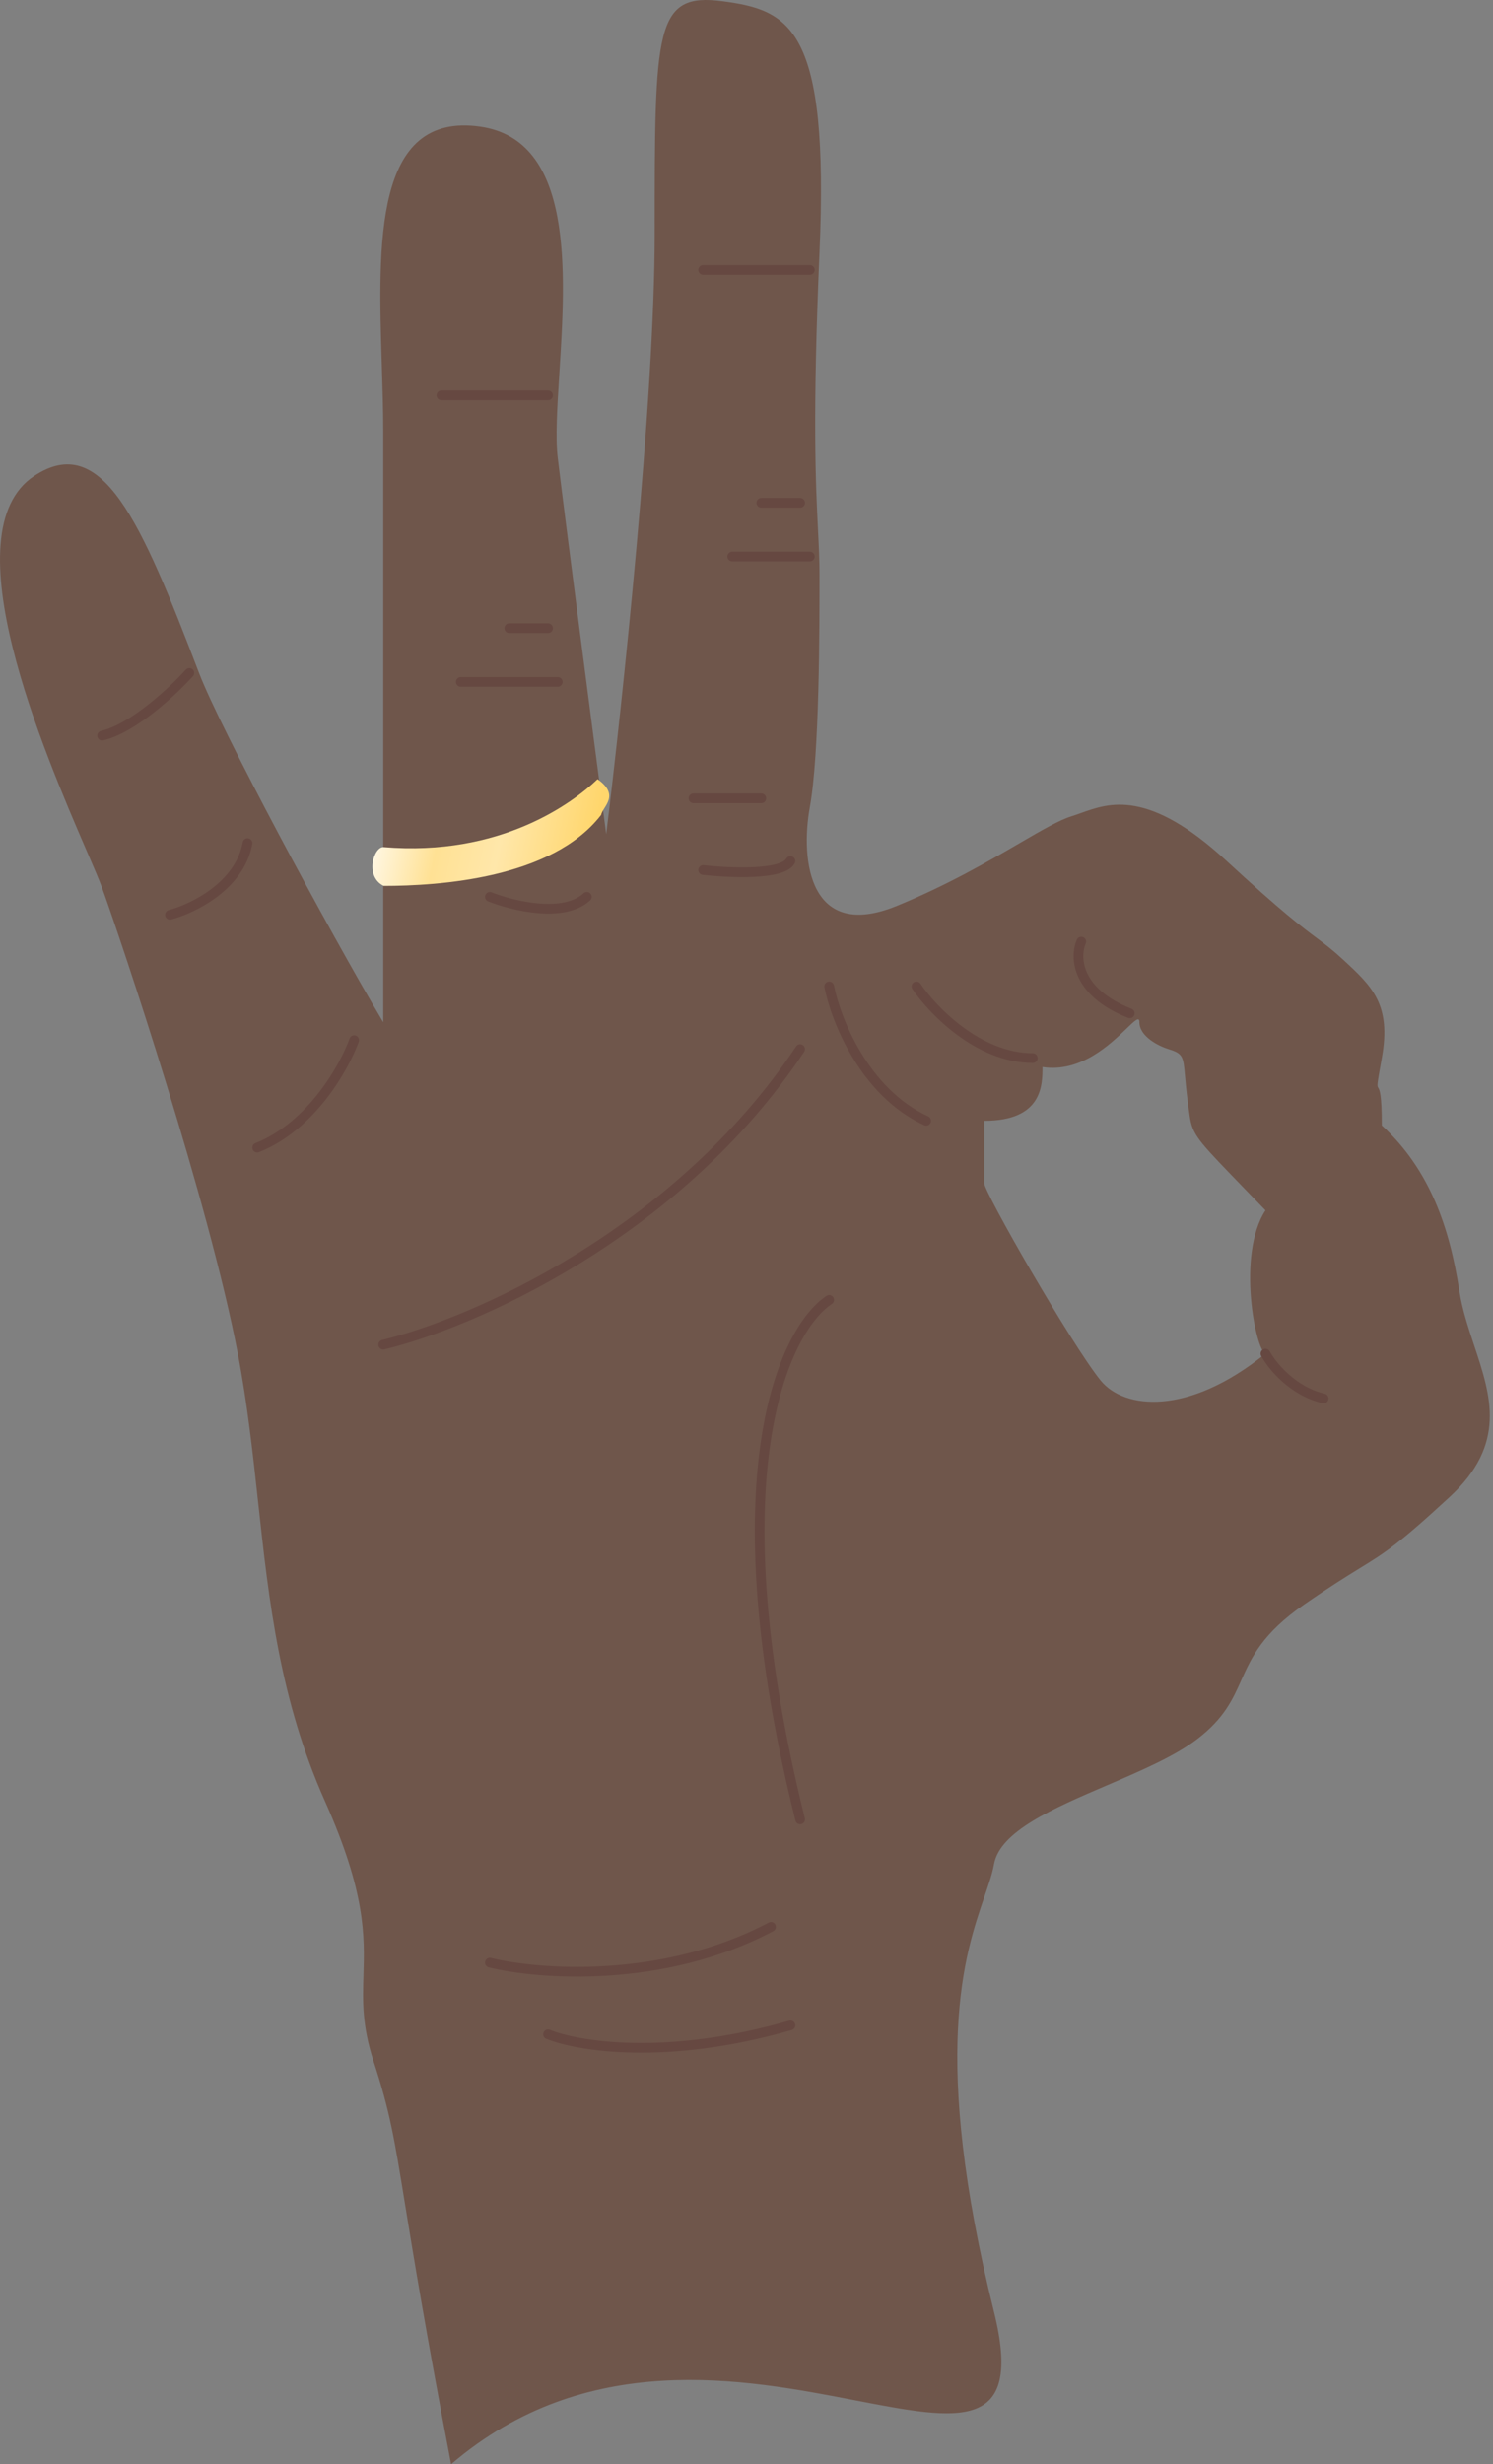<svg width="77" height="127" viewBox="0 0 77 127" fill="none" xmlns="http://www.w3.org/2000/svg">
<rect x="0" y="0" width="77" height="127" fill="#808080" stroke="none"/>
<path fill-rule="evenodd" clip-rule="evenodd" d="M20.885 113.575C20.322 110.119 20.113 108.838 19.265 106.229C18.668 104.39 18.705 103.137 18.745 101.799C18.805 99.778 18.871 97.563 16.765 92.843C14.422 87.589 13.871 82.542 13.313 77.425C13.038 74.9 12.761 72.357 12.265 69.763C10.765 61.916 6.265 48.53 5.265 45.761C5.118 45.354 4.828 44.682 4.456 43.82C2.295 38.816 -2.625 27.423 1.765 24.528C5.265 22.22 7.265 26.836 10.265 34.683C11.363 37.554 16.932 47.915 19.765 52.685V22.22C19.765 21.143 19.729 19.998 19.692 18.837C19.492 12.537 19.276 5.747 24.765 6.526C29.611 7.214 29.177 14.061 28.849 19.222C28.737 20.983 28.638 22.548 28.765 23.605C29.165 26.928 30.598 37.914 31.265 42.991C32.098 36.221 33.765 20.558 33.765 12.065C33.765 1.449 33.765 -0.398 37.265 0.064C40.765 0.525 42.765 1.449 42.265 12.988C41.897 21.484 42.071 24.976 42.188 27.332C42.23 28.177 42.265 28.875 42.265 29.605C42.265 32.375 42.265 38.837 41.765 41.607C41.265 44.376 41.765 48.53 46.265 46.684C48.866 45.617 50.966 44.395 52.565 43.465C53.732 42.786 54.632 42.263 55.265 42.068C55.42 42.02 55.581 41.963 55.749 41.902C57.206 41.379 59.231 40.652 63.265 44.376C66.118 47.01 67.162 47.788 67.927 48.358C68.368 48.687 68.716 48.947 69.265 49.454C70.765 50.838 71.765 51.761 71.265 54.531C71.01 55.943 71.015 55.952 71.081 56.062C71.145 56.169 71.265 56.369 71.265 58C73.765 60.308 74.765 63.301 75.265 66.532C75.414 67.496 75.725 68.429 76.03 69.348C76.894 71.942 77.719 74.422 74.765 77.149C72.098 79.611 71.432 80.021 70.098 80.841C69.432 81.252 68.598 81.765 67.265 82.688C65.096 84.19 64.544 85.42 64.015 86.6C63.569 87.596 63.138 88.555 61.765 89.612C60.603 90.506 58.84 91.261 57.088 92.012C54.317 93.2 51.571 94.377 51.265 96.074C51.176 96.568 50.991 97.107 50.77 97.749C49.755 100.709 47.979 105.881 51.265 119.153C52.809 125.39 49.487 124.747 44.118 123.71C38.361 122.597 30.251 121.029 23.265 127C21.961 120.177 21.318 116.233 20.885 113.575ZM61.473 58.035C61.368 57.718 61.338 57.376 61.265 56.839C61.187 56.26 61.148 55.816 61.117 55.472C61.027 54.444 61.014 54.3 60.265 54.069C59.765 53.916 58.765 53.423 58.765 52.685C58.765 52.367 58.529 52.596 58.096 53.013C57.271 53.81 55.733 55.295 53.765 54.992C53.765 55.916 53.765 57.762 50.765 57.762V60.993C50.765 61.455 55.265 69.302 56.765 71.148C57.965 72.625 61.265 73 65.265 69.763C64.765 69.609 63.765 64.686 65.265 62.378C62.429 59.433 61.73 58.808 61.473 58.035Z" fill="#6F564B"/>
<path d="M19.765 69.302C24.265 68.225 34.865 63.67 41.265 54.069" stroke="#664841" stroke-width="0.5" stroke-linecap="round"/>
<path d="M42.765 66.994C40.432 68.532 36.865 76.041 41.265 93.766" stroke="#664841" stroke-width="0.5" stroke-linecap="round"/>
<path d="M47.265 50.838C48.098 52.069 50.465 54.531 53.265 54.531" stroke="#664841" stroke-width="0.5" stroke-linecap="round"/>
<path d="M55.765 48.53C55.432 49.3 55.465 51.115 58.265 52.223" stroke="#664841" stroke-width="0.5" stroke-linecap="round"/>
<path d="M22.765 20.374H28.265" stroke="#664841" stroke-width="0.5" stroke-linecap="round"/>
<path d="M36.265 13.912H41.765" stroke="#664841" stroke-width="0.5" stroke-linecap="round"/>
<path d="M9.765 34.683C8.932 35.606 6.865 37.545 5.265 37.914" stroke="#664841" stroke-width="0.5" stroke-linecap="round"/>
<path d="M8.765 47.146C9.932 46.838 12.365 45.669 12.765 43.453" stroke="#664841" stroke-width="0.5" stroke-linecap="round"/>
<path d="M23.765 35.144C24.932 35.144 27.565 35.144 28.765 35.144" stroke="#664841" stroke-width="0.5" stroke-linecap="round"/>
<path d="M26.265 32.375H28.265" stroke="#664841" stroke-width="0.5" stroke-linecap="round"/>
<path d="M37.765 28.682H41.765" stroke="#664841" stroke-width="0.5" stroke-linecap="round"/>
<path d="M39.265 25.913H41.265" stroke="#664841" stroke-width="0.5" stroke-linecap="round"/>
<path d="M18.265 53.608C17.765 54.993 16.065 58.039 13.265 59.147" stroke="#664841" stroke-width="0.5" stroke-linecap="round"/>
<path d="M25.265 46.222C26.432 46.684 29.065 47.33 30.265 46.222" stroke="#664841" stroke-width="0.5" stroke-linecap="round"/>
<path d="M36.265 44.838C37.598 44.992 40.365 45.115 40.765 44.376" stroke="#664841" stroke-width="0.5" stroke-linecap="round"/>
<path d="M35.765 41.145H39.265" stroke="#664841" stroke-width="0.5" stroke-linecap="round"/>
<path d="M42.765 50.838C43.098 52.531 44.565 56.285 47.765 57.762" stroke="#664841" stroke-width="0.5" stroke-linecap="round"/>
<path d="M25.265 101.151C27.765 101.767 34.165 102.259 39.765 99.305" stroke="#664841" stroke-width="0.5" stroke-linecap="round"/>
<path d="M28.265 104.844C29.765 105.459 34.365 106.229 40.765 104.382" stroke="#664841" stroke-width="0.5" stroke-linecap="round"/>
<path d="M65.265 69.763C65.598 70.379 66.665 71.702 68.265 72.071" stroke="#664841" stroke-width="0.5" stroke-linecap="round"/>
<path d="M31 42C28.467 45.283 22.631 45.657 19.785 45.657C18.785 45.158 19.285 43.616 19.785 43.658C25.785 44.158 29.513 41.409 30.818 40.157C32 41 31.093 41.557 31 42Z" fill="url(#paint0_linear)"/>
<defs>
<linearGradient id="paint0_linear" x1="19.789" y1="41.746" x2="30.477" y2="43.998" gradientUnits="userSpaceOnUse">
<stop stop-color="#FFF6E0"/>
<stop offset="0.281" stop-color="#FFE194"/>
<stop offset="0.568" stop-color="#FFE7AA"/>
<stop offset="1" stop-color="#FFD66C"/>
</linearGradient>
</defs>
</svg>
